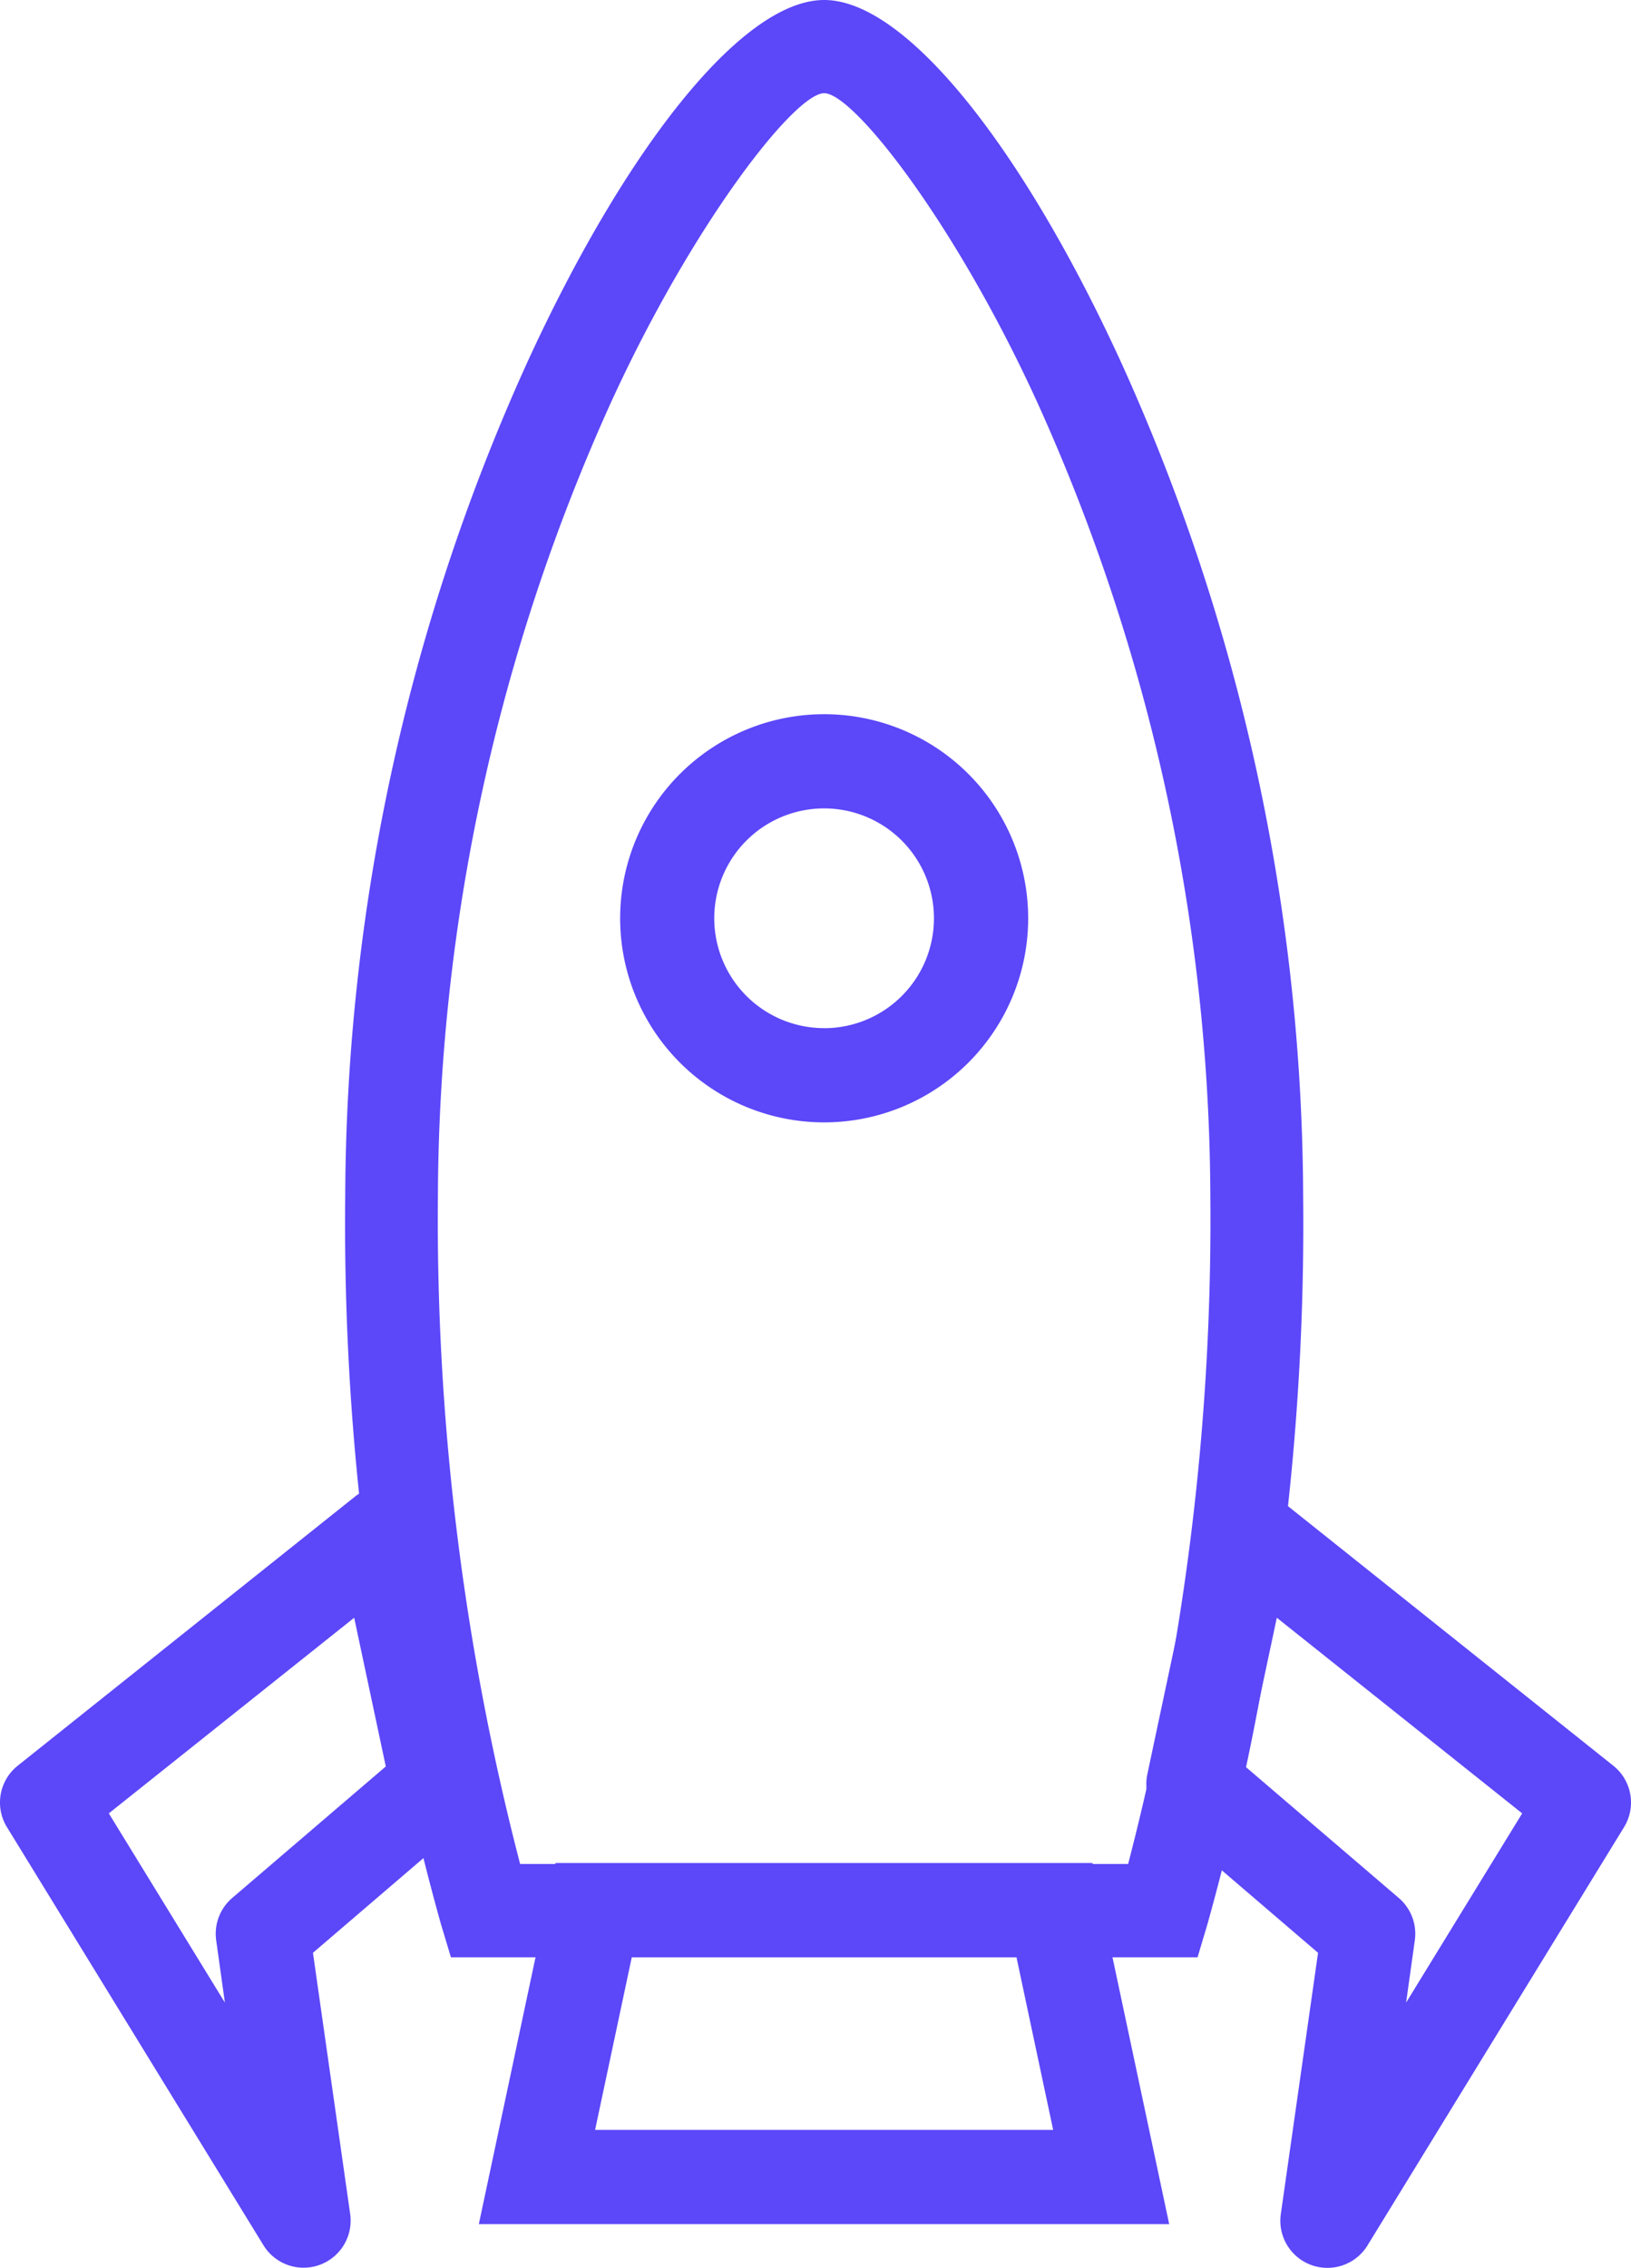 <svg xmlns="http://www.w3.org/2000/svg" width="53.957" height="75" viewBox="0 0 53.957 75">
  <g id="noun_release_1410037" transform="translate(-23.5 -13.5)">
    <g id="Group_88" data-name="Group 88" transform="translate(23.5 13.5)">
      <g id="Group_87" data-name="Group 87">
        <path id="Path_83" data-name="Path 83" d="M60.4,75.14a84.634,84.634,0,0,0,2.72-22.088A64.168,64.168,0,0,0,57.4,26.818C54.7,20.9,51.32,16.582,50.345,16.582S45.993,20.9,43.287,26.818a64.168,64.168,0,0,0-5.721,26.235,84.634,84.634,0,0,0,2.72,22.088ZM37.665,77.125A86.081,86.081,0,0,1,34.5,53.053a67.25,67.25,0,0,1,6-27.522C43.733,18.465,47.614,13.5,50.345,13.5s6.613,4.965,9.845,12.031a67.25,67.25,0,0,1,6,27.522,86.081,86.081,0,0,1-3.165,24.073l-.328,1.1h-24.7Z" transform="translate(-23.079 -13.5)" fill="#5c47f9"/>
        <path id="Path_84" data-name="Path 84" d="M58,82.325l-1.214-5.711H44.06l-1.214,5.711ZM41.538,73.5H59.3l2.538,11.94H39Z" transform="translate(-23.159 -11.892)" fill="#5c47f9"/>
        <path id="Path_85" data-name="Path 85" d="M50.249,50A6.749,6.749,0,1,1,57,43.249,6.749,6.749,0,0,1,50.249,50Zm0-3.115a3.634,3.634,0,1,0-3.634-3.634A3.634,3.634,0,0,0,50.249,46.883Z" transform="translate(-22.986 -12.884)" fill="#5c47f9"/>
        <path id="Path_86" data-name="Path 86" d="M35.085,85.57A1.557,1.557,0,0,1,32.216,86.6L23.73,72.774a1.557,1.557,0,0,1,.356-2.032l11.159-8.9a1.557,1.557,0,0,1,2.495.893L39.5,71.022a1.557,1.557,0,0,1-.511,1.507l-5.136,4.4Zm-4.433-9.053a1.557,1.557,0,0,1,.529-1.4l5.082-4.35-1.046-4.918L27.1,72.318l3.84,6.258Z" transform="translate(-23.5 -12.352)" fill="#5c47f9"/>
        <path id="Path_87" data-name="Path 87" d="M11.585,1.782A1.557,1.557,0,0,0,8.716.748L.23,14.578A1.557,1.557,0,0,0,.586,16.61l11.159,8.9a1.557,1.557,0,0,0,2.495-.893L16,16.33a1.557,1.557,0,0,0-.511-1.507l-5.136-4.4ZM7.152,10.835a1.557,1.557,0,0,0,.529,1.4l5.082,4.35-1.046,4.918L3.6,15.034l3.84-6.258Z" transform="translate(53.957 75) rotate(180)" fill="#5c47f9"/>
      </g>
    </g>
  </g>
</svg>
